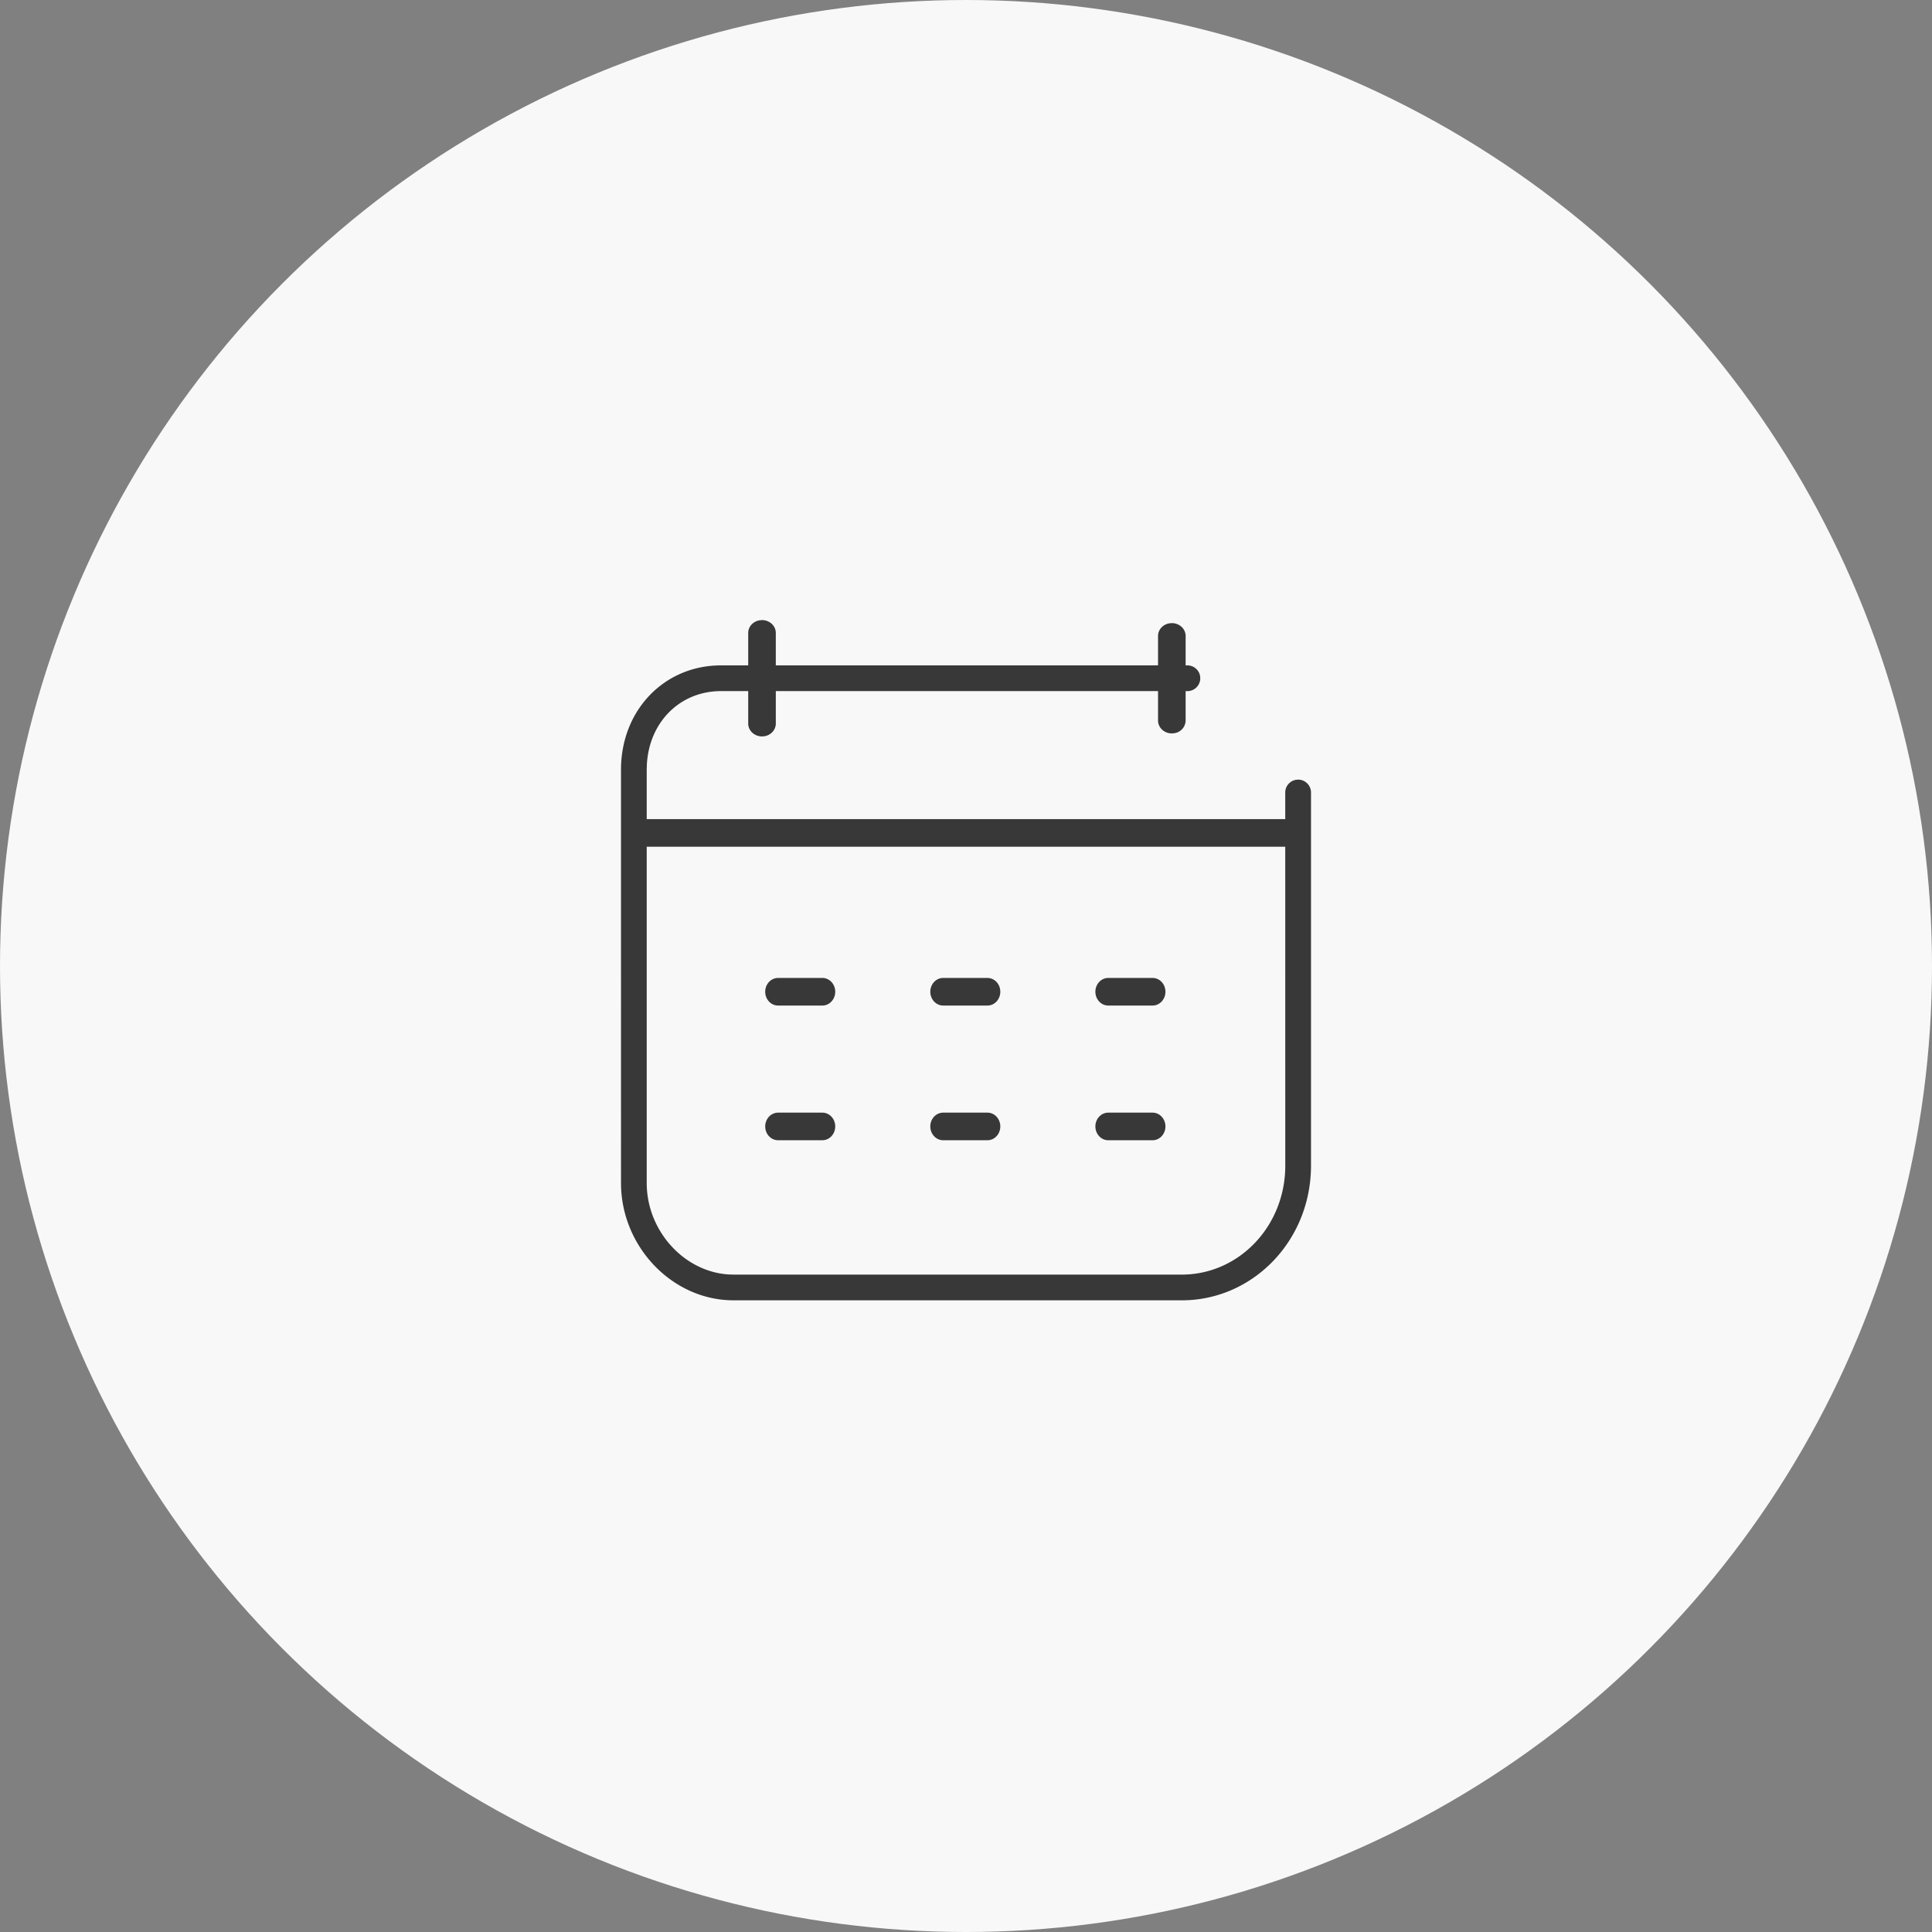 <svg height="70" width="70" xmlns="http://www.w3.org/2000/svg" class="Icons__Svg-sc-18oh6yi-0 fDjRKo"><rect width="100%" height="100%" fill="#808080" stroke="none"/><g fill="none"><circle cx="35" cy="35" fill="#F8F8F8" r="35"></circle><path d="M27.609 22.467c.276 0 .5.209.5.466v1.175h13.849v-1.065c0-.23.177-.42.41-.459l.09-.007c.277 0 .5.208.5.466v1.065h.064c.229 0 .42.165.459.383l.007.083a.467.467 0 01-.466.467l-.064-.001v1.067a.475.475 0 01-.41.458l-.09.008c-.276 0-.5-.209-.5-.466V25.04H28.109v1.176c0 .229-.177.42-.41.459l-.09.007c-.276 0-.5-.208-.5-.466V25.04h-.985c-1.484 0-2.606 1.12-2.687 2.666l-.005.18v1.793h23.135v-.966c0-.229.166-.419.383-.458l.084-.008c.257 0 .466.209.466.466v13.52c0 2.722-2.11 4.88-4.678 4.88H26.576c-2.217 0-4.076-1.948-4.076-4.25V27.886c0-2.144 1.558-3.778 3.624-3.778h.985v-1.175c0-.229.177-.419.41-.458zm18.958 8.212H23.432v12.184c0 1.734 1.353 3.213 2.97 3.313l.174.005h16.246c2.048 0 3.746-1.736 3.746-3.948l-.001-11.554zm-4.807 9.634c.257 0 .466.224.466.5s-.209.5-.466.5h-1.606c-.257 0-.466-.224-.466-.5s.209-.5.466-.5zm-11.964 0c.257 0 .466.224.466.5s-.209.5-.466.5h-1.604c-.258 0-.467-.224-.467-.5s.21-.5.467-.5zm5.981 0c.258 0 .466.224.466.5s-.208.5-.466.5h-1.604c-.257 0-.466-.224-.466-.5s.209-.5.466-.5zm5.983-4.88c.257 0 .466.223.466.5 0 .276-.209.5-.466.5h-1.606c-.257 0-.466-.224-.466-.5 0-.277.209-.5.466-.5zm-11.964 0c.257 0 .466.223.466.5 0 .276-.209.5-.466.5h-1.604c-.258 0-.467-.224-.467-.5 0-.277.21-.5.467-.5zm5.981 0c.258 0 .466.223.466.5 0 .276-.208.5-.466.5h-1.604c-.257 0-.466-.224-.466-.5 0-.277.209-.5.466-.5z" fill="#383839"></path></g></svg>